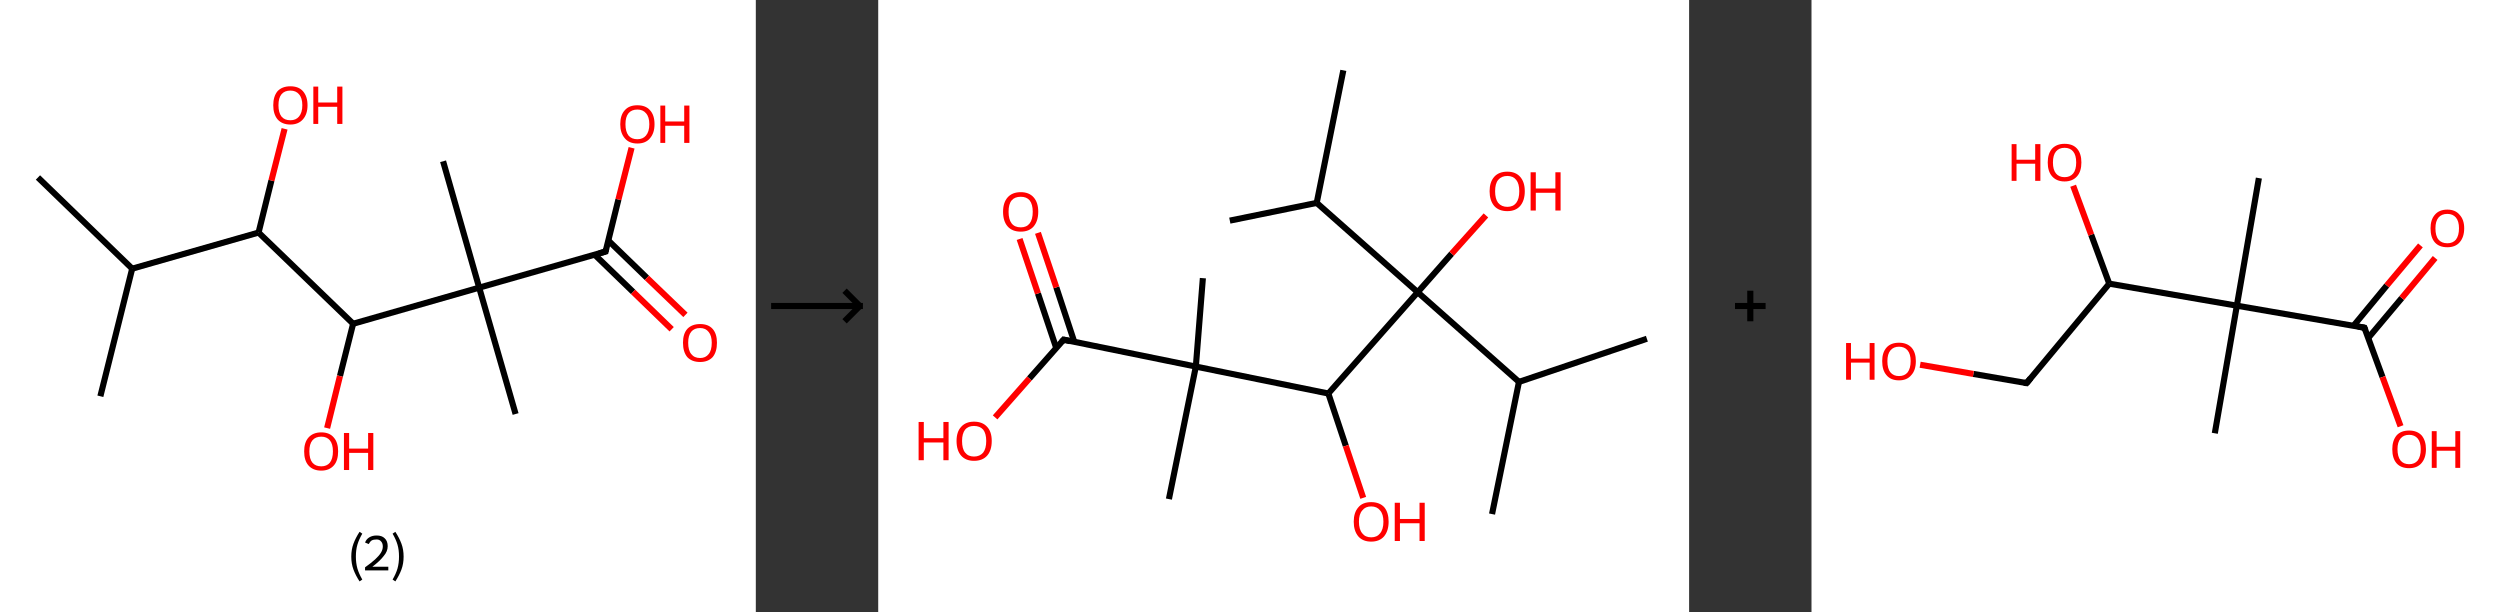 <?xml version='1.0' encoding='ASCII' standalone='yes'?>
<svg xmlns="http://www.w3.org/2000/svg" xmlns:xlink="http://www.w3.org/1999/xlink" version="1.1" width="817.0px" viewBox="0 0 817.0 200.0" height="200.0px">
  <rect x="0" y="0" width="817.0" height="200.0" fill="#333333" stroke="none"/>
  <g>
    <g transform="translate(0, 0) scale(1 1) "><!-- END OF HEADER -->
<rect style="opacity:1.0;fill:#FFFFFF;stroke:none" width="247.0" height="200.0" x="0.0" y="0.0"> </rect>
<path class="bond-0 atom-0 atom-1" d="M 12.4,58.0 L 43.2,87.8" style="fill:none;fill-rule:evenodd;stroke:#000000;stroke-width:2.0px;stroke-linecap:butt;stroke-linejoin:miter;stroke-opacity:1"/>
<path class="bond-1 atom-1 atom-2" d="M 43.2,87.8 L 32.8,129.5" style="fill:none;fill-rule:evenodd;stroke:#000000;stroke-width:2.0px;stroke-linecap:butt;stroke-linejoin:miter;stroke-opacity:1"/>
<path class="bond-2 atom-1 atom-3" d="M 43.2,87.8 L 84.5,76.0" style="fill:none;fill-rule:evenodd;stroke:#000000;stroke-width:2.0px;stroke-linecap:butt;stroke-linejoin:miter;stroke-opacity:1"/>
<path class="bond-3 atom-3 atom-4" d="M 84.5,76.0 L 88.7,59.0" style="fill:none;fill-rule:evenodd;stroke:#000000;stroke-width:2.0px;stroke-linecap:butt;stroke-linejoin:miter;stroke-opacity:1"/>
<path class="bond-3 atom-3 atom-4" d="M 88.7,59.0 L 93.0,42.1" style="fill:none;fill-rule:evenodd;stroke:#FF0000;stroke-width:2.0px;stroke-linecap:butt;stroke-linejoin:miter;stroke-opacity:1"/>
<path class="bond-4 atom-3 atom-5" d="M 84.5,76.0 L 115.4,105.8" style="fill:none;fill-rule:evenodd;stroke:#000000;stroke-width:2.0px;stroke-linecap:butt;stroke-linejoin:miter;stroke-opacity:1"/>
<path class="bond-5 atom-5 atom-6" d="M 115.4,105.8 L 111.1,122.9" style="fill:none;fill-rule:evenodd;stroke:#000000;stroke-width:2.0px;stroke-linecap:butt;stroke-linejoin:miter;stroke-opacity:1"/>
<path class="bond-5 atom-5 atom-6" d="M 111.1,122.9 L 106.9,139.9" style="fill:none;fill-rule:evenodd;stroke:#FF0000;stroke-width:2.0px;stroke-linecap:butt;stroke-linejoin:miter;stroke-opacity:1"/>
<path class="bond-6 atom-5 atom-7" d="M 115.4,105.8 L 156.6,94.0" style="fill:none;fill-rule:evenodd;stroke:#000000;stroke-width:2.0px;stroke-linecap:butt;stroke-linejoin:miter;stroke-opacity:1"/>
<path class="bond-7 atom-7 atom-8" d="M 156.6,94.0 L 144.8,52.7" style="fill:none;fill-rule:evenodd;stroke:#000000;stroke-width:2.0px;stroke-linecap:butt;stroke-linejoin:miter;stroke-opacity:1"/>
<path class="bond-8 atom-7 atom-9" d="M 156.6,94.0 L 168.5,135.3" style="fill:none;fill-rule:evenodd;stroke:#000000;stroke-width:2.0px;stroke-linecap:butt;stroke-linejoin:miter;stroke-opacity:1"/>
<path class="bond-9 atom-7 atom-10" d="M 156.6,94.0 L 197.9,82.2" style="fill:none;fill-rule:evenodd;stroke:#000000;stroke-width:2.0px;stroke-linecap:butt;stroke-linejoin:miter;stroke-opacity:1"/>
<path class="bond-10 atom-10 atom-11" d="M 194.3,83.2 L 206.9,95.4" style="fill:none;fill-rule:evenodd;stroke:#000000;stroke-width:2.0px;stroke-linecap:butt;stroke-linejoin:miter;stroke-opacity:1"/>
<path class="bond-10 atom-10 atom-11" d="M 206.9,95.4 L 219.5,107.6" style="fill:none;fill-rule:evenodd;stroke:#FF0000;stroke-width:2.0px;stroke-linecap:butt;stroke-linejoin:miter;stroke-opacity:1"/>
<path class="bond-10 atom-10 atom-11" d="M 198.8,78.6 L 211.4,90.8" style="fill:none;fill-rule:evenodd;stroke:#000000;stroke-width:2.0px;stroke-linecap:butt;stroke-linejoin:miter;stroke-opacity:1"/>
<path class="bond-10 atom-10 atom-11" d="M 211.4,90.8 L 224.0,102.9" style="fill:none;fill-rule:evenodd;stroke:#FF0000;stroke-width:2.0px;stroke-linecap:butt;stroke-linejoin:miter;stroke-opacity:1"/>
<path class="bond-11 atom-10 atom-12" d="M 197.9,82.2 L 202.1,65.2" style="fill:none;fill-rule:evenodd;stroke:#000000;stroke-width:2.0px;stroke-linecap:butt;stroke-linejoin:miter;stroke-opacity:1"/>
<path class="bond-11 atom-10 atom-12" d="M 202.1,65.2 L 206.4,48.3" style="fill:none;fill-rule:evenodd;stroke:#FF0000;stroke-width:2.0px;stroke-linecap:butt;stroke-linejoin:miter;stroke-opacity:1"/>
<path d="M 195.8,82.8 L 197.9,82.2 L 198.1,81.3" style="fill:none;stroke:#000000;stroke-width:2.0px;stroke-linecap:butt;stroke-linejoin:miter;stroke-opacity:1;"/>
<path class="atom-4" d="M 89.3 34.4 Q 89.3 31.5, 90.7 29.8 Q 92.2 28.2, 94.9 28.2 Q 97.6 28.2, 99.0 29.8 Q 100.5 31.5, 100.5 34.4 Q 100.5 37.3, 99.0 39.0 Q 97.5 40.7, 94.9 40.7 Q 92.2 40.7, 90.7 39.0 Q 89.3 37.3, 89.3 34.4 M 94.9 39.3 Q 96.7 39.3, 97.7 38.1 Q 98.8 36.8, 98.8 34.4 Q 98.8 32.0, 97.7 30.8 Q 96.7 29.6, 94.9 29.6 Q 93.0 29.6, 92.0 30.8 Q 91.0 32.0, 91.0 34.4 Q 91.0 36.8, 92.0 38.1 Q 93.0 39.3, 94.9 39.3 " fill="#FF0000"/>
<path class="atom-4" d="M 102.4 28.3 L 104.0 28.3 L 104.0 33.5 L 110.2 33.5 L 110.2 28.3 L 111.9 28.3 L 111.9 40.5 L 110.2 40.5 L 110.2 34.9 L 104.0 34.9 L 104.0 40.5 L 102.4 40.5 L 102.4 28.3 " fill="#FF0000"/>
<path class="atom-6" d="M 99.4 147.5 Q 99.4 144.6, 100.8 143.0 Q 102.3 141.3, 105.0 141.3 Q 107.7 141.3, 109.1 143.0 Q 110.5 144.6, 110.5 147.5 Q 110.5 150.5, 109.1 152.1 Q 107.6 153.8, 105.0 153.8 Q 102.3 153.8, 100.8 152.1 Q 99.4 150.5, 99.4 147.5 M 105.0 152.4 Q 106.8 152.4, 107.8 151.2 Q 108.8 149.9, 108.8 147.5 Q 108.8 145.1, 107.8 143.9 Q 106.8 142.7, 105.0 142.7 Q 103.1 142.7, 102.1 143.9 Q 101.1 145.1, 101.1 147.5 Q 101.1 150.0, 102.1 151.2 Q 103.1 152.4, 105.0 152.4 " fill="#FF0000"/>
<path class="atom-6" d="M 112.4 141.5 L 114.1 141.5 L 114.1 146.6 L 120.3 146.6 L 120.3 141.5 L 122.0 141.5 L 122.0 153.6 L 120.3 153.6 L 120.3 148.0 L 114.1 148.0 L 114.1 153.6 L 112.4 153.6 L 112.4 141.5 " fill="#FF0000"/>
<path class="atom-11" d="M 223.2 112.0 Q 223.2 109.1, 224.6 107.5 Q 226.1 105.9, 228.8 105.9 Q 231.5 105.9, 232.9 107.5 Q 234.3 109.1, 234.3 112.0 Q 234.3 115.0, 232.9 116.7 Q 231.4 118.3, 228.8 118.3 Q 226.1 118.3, 224.6 116.7 Q 223.2 115.0, 223.2 112.0 M 228.8 117.0 Q 230.6 117.0, 231.6 115.7 Q 232.6 114.5, 232.6 112.0 Q 232.6 109.7, 231.6 108.5 Q 230.6 107.2, 228.8 107.2 Q 226.9 107.2, 225.9 108.4 Q 224.9 109.6, 224.9 112.0 Q 224.9 114.5, 225.9 115.7 Q 226.9 117.0, 228.8 117.0 " fill="#FF0000"/>
<path class="atom-12" d="M 202.7 40.6 Q 202.7 37.6, 204.2 36.0 Q 205.6 34.4, 208.3 34.4 Q 211.0 34.4, 212.4 36.0 Q 213.9 37.6, 213.9 40.6 Q 213.9 43.5, 212.4 45.2 Q 211.0 46.9, 208.3 46.9 Q 205.6 46.9, 204.2 45.2 Q 202.7 43.5, 202.7 40.6 M 208.3 45.5 Q 210.1 45.5, 211.1 44.3 Q 212.2 43.0, 212.2 40.6 Q 212.2 38.2, 211.1 37.0 Q 210.1 35.8, 208.3 35.8 Q 206.4 35.8, 205.4 37.0 Q 204.4 38.2, 204.4 40.6 Q 204.4 43.0, 205.4 44.3 Q 206.4 45.5, 208.3 45.5 " fill="#FF0000"/>
<path class="atom-12" d="M 215.8 34.5 L 217.4 34.5 L 217.4 39.7 L 223.6 39.7 L 223.6 34.5 L 225.3 34.5 L 225.3 46.7 L 223.6 46.7 L 223.6 41.1 L 217.4 41.1 L 217.4 46.7 L 215.8 46.7 L 215.8 34.5 " fill="#FF0000"/>
<path class="legend" d="M 114.8 181.9 Q 114.8 179.6, 115.5 177.7 Q 116.2 175.8, 117.5 173.8 L 118.4 174.4 Q 117.3 176.3, 116.8 178.0 Q 116.3 179.7, 116.3 181.9 Q 116.3 184.0, 116.8 185.8 Q 117.3 187.5, 118.4 189.4 L 117.5 190.0 Q 116.2 188.0, 115.5 186.1 Q 114.8 184.2, 114.8 181.9 " fill="#000000"/>
<path class="legend" d="M 119.3 177.3 Q 119.7 176.2, 120.7 175.6 Q 121.7 175.0, 123.1 175.0 Q 124.8 175.0, 125.7 175.9 Q 126.7 176.8, 126.7 178.5 Q 126.7 180.2, 125.4 181.7 Q 124.2 183.3, 121.7 185.2 L 126.9 185.2 L 126.9 186.4 L 119.3 186.4 L 119.3 185.4 Q 121.4 183.9, 122.6 182.8 Q 123.9 181.6, 124.5 180.6 Q 125.1 179.6, 125.1 178.6 Q 125.1 177.5, 124.5 176.9 Q 124.0 176.3, 123.1 176.3 Q 122.1 176.3, 121.5 176.6 Q 120.9 177.0, 120.5 177.8 L 119.3 177.3 " fill="#000000"/>
<path class="legend" d="M 131.9 181.9 Q 131.9 184.2, 131.2 186.1 Q 130.5 188.0, 129.2 190.0 L 128.3 189.4 Q 129.4 187.5, 129.9 185.8 Q 130.4 184.0, 130.4 181.9 Q 130.4 179.7, 129.9 178.0 Q 129.4 176.3, 128.3 174.4 L 129.2 173.8 Q 130.5 175.8, 131.2 177.7 Q 131.9 179.6, 131.9 181.9 " fill="#000000"/>
</g>
    <g transform="translate(247.0, 0) scale(1 1) "><line x1="5" y1="100" x2="35" y2="100" style="stroke:rgb(0,0,0);stroke-width:2"/>
  <line x1="34" y1="100" x2="29" y2="95" style="stroke:rgb(0,0,0);stroke-width:2"/>
  <line x1="34" y1="100" x2="29" y2="105" style="stroke:rgb(0,0,0);stroke-width:2"/>
</g>
    <g transform="translate(287.0, 0) scale(1 1) "><!-- END OF HEADER -->
<rect style="opacity:1.0;fill:#FFFFFF;stroke:none" width="265.0" height="200.0" x="0.0" y="0.0"> </rect>
<path class="bond-0 atom-0 atom-1" d="M 152.0,23.0 L 143.3,66.3" style="fill:none;fill-rule:evenodd;stroke:#000000;stroke-width:2.0px;stroke-linecap:butt;stroke-linejoin:miter;stroke-opacity:1"/>
<path class="bond-1 atom-1 atom-2" d="M 143.3,66.3 L 114.9,72.1" style="fill:none;fill-rule:evenodd;stroke:#000000;stroke-width:2.0px;stroke-linecap:butt;stroke-linejoin:miter;stroke-opacity:1"/>
<path class="bond-2 atom-1 atom-3" d="M 143.3,66.3 L 176.3,95.5" style="fill:none;fill-rule:evenodd;stroke:#000000;stroke-width:2.0px;stroke-linecap:butt;stroke-linejoin:miter;stroke-opacity:1"/>
<path class="bond-3 atom-3 atom-4" d="M 176.3,95.5 L 187.4,82.9" style="fill:none;fill-rule:evenodd;stroke:#000000;stroke-width:2.0px;stroke-linecap:butt;stroke-linejoin:miter;stroke-opacity:1"/>
<path class="bond-3 atom-3 atom-4" d="M 187.4,82.9 L 198.6,70.4" style="fill:none;fill-rule:evenodd;stroke:#FF0000;stroke-width:2.0px;stroke-linecap:butt;stroke-linejoin:miter;stroke-opacity:1"/>
<path class="bond-4 atom-3 atom-5" d="M 176.3,95.5 L 209.4,124.8" style="fill:none;fill-rule:evenodd;stroke:#000000;stroke-width:2.0px;stroke-linecap:butt;stroke-linejoin:miter;stroke-opacity:1"/>
<path class="bond-5 atom-5 atom-6" d="M 209.4,124.8 L 251.2,110.7" style="fill:none;fill-rule:evenodd;stroke:#000000;stroke-width:2.0px;stroke-linecap:butt;stroke-linejoin:miter;stroke-opacity:1"/>
<path class="bond-6 atom-5 atom-7" d="M 209.4,124.8 L 200.6,168.0" style="fill:none;fill-rule:evenodd;stroke:#000000;stroke-width:2.0px;stroke-linecap:butt;stroke-linejoin:miter;stroke-opacity:1"/>
<path class="bond-7 atom-3 atom-8" d="M 176.3,95.5 L 147.1,128.6" style="fill:none;fill-rule:evenodd;stroke:#000000;stroke-width:2.0px;stroke-linecap:butt;stroke-linejoin:miter;stroke-opacity:1"/>
<path class="bond-8 atom-8 atom-9" d="M 147.1,128.6 L 152.8,145.7" style="fill:none;fill-rule:evenodd;stroke:#000000;stroke-width:2.0px;stroke-linecap:butt;stroke-linejoin:miter;stroke-opacity:1"/>
<path class="bond-8 atom-8 atom-9" d="M 152.8,145.7 L 158.5,162.7" style="fill:none;fill-rule:evenodd;stroke:#FF0000;stroke-width:2.0px;stroke-linecap:butt;stroke-linejoin:miter;stroke-opacity:1"/>
<path class="bond-9 atom-8 atom-10" d="M 147.1,128.6 L 103.8,119.8" style="fill:none;fill-rule:evenodd;stroke:#000000;stroke-width:2.0px;stroke-linecap:butt;stroke-linejoin:miter;stroke-opacity:1"/>
<path class="bond-10 atom-10 atom-11" d="M 103.8,119.8 L 106.1,90.9" style="fill:none;fill-rule:evenodd;stroke:#000000;stroke-width:2.0px;stroke-linecap:butt;stroke-linejoin:miter;stroke-opacity:1"/>
<path class="bond-11 atom-10 atom-12" d="M 103.8,119.8 L 95.0,163.1" style="fill:none;fill-rule:evenodd;stroke:#000000;stroke-width:2.0px;stroke-linecap:butt;stroke-linejoin:miter;stroke-opacity:1"/>
<path class="bond-12 atom-10 atom-13" d="M 103.8,119.8 L 60.6,111.0" style="fill:none;fill-rule:evenodd;stroke:#000000;stroke-width:2.0px;stroke-linecap:butt;stroke-linejoin:miter;stroke-opacity:1"/>
<path class="bond-13 atom-13 atom-14" d="M 64.1,111.8 L 58.2,93.9" style="fill:none;fill-rule:evenodd;stroke:#000000;stroke-width:2.0px;stroke-linecap:butt;stroke-linejoin:miter;stroke-opacity:1"/>
<path class="bond-13 atom-13 atom-14" d="M 58.2,93.9 L 52.2,76.1" style="fill:none;fill-rule:evenodd;stroke:#FF0000;stroke-width:2.0px;stroke-linecap:butt;stroke-linejoin:miter;stroke-opacity:1"/>
<path class="bond-13 atom-13 atom-14" d="M 58.2,113.8 L 52.2,95.9" style="fill:none;fill-rule:evenodd;stroke:#000000;stroke-width:2.0px;stroke-linecap:butt;stroke-linejoin:miter;stroke-opacity:1"/>
<path class="bond-13 atom-13 atom-14" d="M 52.2,95.9 L 46.2,78.1" style="fill:none;fill-rule:evenodd;stroke:#FF0000;stroke-width:2.0px;stroke-linecap:butt;stroke-linejoin:miter;stroke-opacity:1"/>
<path class="bond-14 atom-13 atom-15" d="M 60.6,111.0 L 49.4,123.7" style="fill:none;fill-rule:evenodd;stroke:#000000;stroke-width:2.0px;stroke-linecap:butt;stroke-linejoin:miter;stroke-opacity:1"/>
<path class="bond-14 atom-13 atom-15" d="M 49.4,123.7 L 38.2,136.4" style="fill:none;fill-rule:evenodd;stroke:#FF0000;stroke-width:2.0px;stroke-linecap:butt;stroke-linejoin:miter;stroke-opacity:1"/>
<path d="M 62.7,111.5 L 60.6,111.0 L 60.0,111.7" style="fill:none;stroke:#000000;stroke-width:2.0px;stroke-linecap:butt;stroke-linejoin:miter;stroke-opacity:1;"/>
<path class="atom-4" d="M 199.8 62.5 Q 199.8 59.5, 201.3 57.8 Q 202.8 56.1, 205.6 56.1 Q 208.3 56.1, 209.8 57.8 Q 211.3 59.5, 211.3 62.5 Q 211.3 65.5, 209.8 67.3 Q 208.3 69.0, 205.6 69.0 Q 202.8 69.0, 201.3 67.3 Q 199.8 65.5, 199.8 62.5 M 205.6 67.6 Q 207.5 67.6, 208.5 66.3 Q 209.5 65.0, 209.5 62.5 Q 209.5 60.0, 208.5 58.8 Q 207.5 57.5, 205.6 57.5 Q 203.7 57.5, 202.6 58.8 Q 201.6 60.0, 201.6 62.5 Q 201.6 65.0, 202.6 66.3 Q 203.7 67.6, 205.6 67.6 " fill="#FF0000"/>
<path class="atom-4" d="M 213.2 56.3 L 214.9 56.3 L 214.9 61.6 L 221.3 61.6 L 221.3 56.3 L 223.0 56.3 L 223.0 68.8 L 221.3 68.8 L 221.3 63.0 L 214.9 63.0 L 214.9 68.8 L 213.2 68.8 L 213.2 56.3 " fill="#FF0000"/>
<path class="atom-9" d="M 155.4 170.5 Q 155.4 167.5, 156.9 165.8 Q 158.3 164.1, 161.1 164.1 Q 163.9 164.1, 165.4 165.8 Q 166.8 167.5, 166.8 170.5 Q 166.8 173.5, 165.3 175.3 Q 163.8 177.0, 161.1 177.0 Q 158.4 177.0, 156.9 175.3 Q 155.4 173.5, 155.4 170.5 M 161.1 175.6 Q 163.0 175.6, 164.0 174.3 Q 165.1 173.0, 165.1 170.5 Q 165.1 168.0, 164.0 166.8 Q 163.0 165.5, 161.1 165.5 Q 159.2 165.5, 158.2 166.8 Q 157.1 168.0, 157.1 170.5 Q 157.1 173.0, 158.2 174.3 Q 159.2 175.6, 161.1 175.6 " fill="#FF0000"/>
<path class="atom-9" d="M 168.8 164.3 L 170.5 164.3 L 170.5 169.6 L 176.9 169.6 L 176.9 164.3 L 178.6 164.3 L 178.6 176.8 L 176.9 176.8 L 176.9 171.0 L 170.5 171.0 L 170.5 176.8 L 168.8 176.8 L 168.8 164.3 " fill="#FF0000"/>
<path class="atom-14" d="M 40.8 69.2 Q 40.8 66.2, 42.3 64.5 Q 43.8 62.8, 46.6 62.8 Q 49.3 62.8, 50.8 64.5 Q 52.3 66.2, 52.3 69.2 Q 52.3 72.2, 50.8 74.0 Q 49.3 75.7, 46.6 75.7 Q 43.8 75.7, 42.3 74.0 Q 40.8 72.3, 40.8 69.2 M 46.6 74.3 Q 48.5 74.3, 49.5 73.0 Q 50.5 71.7, 50.5 69.2 Q 50.5 66.8, 49.5 65.5 Q 48.5 64.3, 46.6 64.3 Q 44.6 64.3, 43.6 65.5 Q 42.6 66.7, 42.6 69.2 Q 42.6 71.7, 43.6 73.0 Q 44.6 74.3, 46.6 74.3 " fill="#FF0000"/>
<path class="atom-15" d="M 13.2 137.9 L 14.9 137.9 L 14.9 143.2 L 21.3 143.2 L 21.3 137.9 L 23.0 137.9 L 23.0 150.4 L 21.3 150.4 L 21.3 144.6 L 14.9 144.6 L 14.9 150.4 L 13.2 150.4 L 13.2 137.9 " fill="#FF0000"/>
<path class="atom-15" d="M 25.6 144.1 Q 25.6 141.1, 27.1 139.5 Q 28.6 137.8, 31.3 137.8 Q 34.1 137.8, 35.6 139.5 Q 37.1 141.1, 37.1 144.1 Q 37.1 147.2, 35.6 148.9 Q 34.1 150.6, 31.3 150.6 Q 28.6 150.6, 27.1 148.9 Q 25.6 147.2, 25.6 144.1 M 31.3 149.2 Q 33.2 149.2, 34.3 147.9 Q 35.3 146.6, 35.3 144.1 Q 35.3 141.7, 34.3 140.4 Q 33.2 139.2, 31.3 139.2 Q 29.4 139.2, 28.4 140.4 Q 27.4 141.7, 27.4 144.1 Q 27.4 146.7, 28.4 147.9 Q 29.4 149.2, 31.3 149.2 " fill="#FF0000"/>
</g>
    <g transform="translate(552.0, 0) scale(1 1) "><line x1="15" y1="100" x2="25" y2="100" style="stroke:rgb(0,0,0);stroke-width:2"/>
  <line x1="20" y1="95" x2="20" y2="105" style="stroke:rgb(0,0,0);stroke-width:2"/>
</g>
    <g transform="translate(592.0, 0) scale(1 1) "><!-- END OF HEADER -->
<rect style="opacity:1.0;fill:#FFFFFF;stroke:none" width="225.0" height="200.0" x="0.0" y="0.0"> </rect>
<path class="bond-0 atom-0 atom-1" d="M 146.2,58.2 L 139.0,99.9" style="fill:none;fill-rule:evenodd;stroke:#000000;stroke-width:2.0px;stroke-linecap:butt;stroke-linejoin:miter;stroke-opacity:1"/>
<path class="bond-1 atom-1 atom-2" d="M 139.0,99.9 L 131.8,141.6" style="fill:none;fill-rule:evenodd;stroke:#000000;stroke-width:2.0px;stroke-linecap:butt;stroke-linejoin:miter;stroke-opacity:1"/>
<path class="bond-2 atom-1 atom-3" d="M 139.0,99.9 L 180.7,107.1" style="fill:none;fill-rule:evenodd;stroke:#000000;stroke-width:2.0px;stroke-linecap:butt;stroke-linejoin:miter;stroke-opacity:1"/>
<path class="bond-3 atom-3 atom-4" d="M 181.9,110.5 L 192.9,97.4" style="fill:none;fill-rule:evenodd;stroke:#000000;stroke-width:2.0px;stroke-linecap:butt;stroke-linejoin:miter;stroke-opacity:1"/>
<path class="bond-3 atom-3 atom-4" d="M 192.9,97.4 L 203.8,84.3" style="fill:none;fill-rule:evenodd;stroke:#FF0000;stroke-width:2.0px;stroke-linecap:butt;stroke-linejoin:miter;stroke-opacity:1"/>
<path class="bond-3 atom-3 atom-4" d="M 177.1,106.5 L 188.0,93.3" style="fill:none;fill-rule:evenodd;stroke:#000000;stroke-width:2.0px;stroke-linecap:butt;stroke-linejoin:miter;stroke-opacity:1"/>
<path class="bond-3 atom-3 atom-4" d="M 188.0,93.3 L 199.0,80.2" style="fill:none;fill-rule:evenodd;stroke:#FF0000;stroke-width:2.0px;stroke-linecap:butt;stroke-linejoin:miter;stroke-opacity:1"/>
<path class="bond-4 atom-3 atom-5" d="M 180.7,107.1 L 186.6,123.2" style="fill:none;fill-rule:evenodd;stroke:#000000;stroke-width:2.0px;stroke-linecap:butt;stroke-linejoin:miter;stroke-opacity:1"/>
<path class="bond-4 atom-3 atom-5" d="M 186.6,123.2 L 192.5,139.3" style="fill:none;fill-rule:evenodd;stroke:#FF0000;stroke-width:2.0px;stroke-linecap:butt;stroke-linejoin:miter;stroke-opacity:1"/>
<path class="bond-5 atom-1 atom-6" d="M 139.0,99.9 L 97.3,92.7" style="fill:none;fill-rule:evenodd;stroke:#000000;stroke-width:2.0px;stroke-linecap:butt;stroke-linejoin:miter;stroke-opacity:1"/>
<path class="bond-6 atom-6 atom-7" d="M 97.3,92.7 L 91.4,76.7" style="fill:none;fill-rule:evenodd;stroke:#000000;stroke-width:2.0px;stroke-linecap:butt;stroke-linejoin:miter;stroke-opacity:1"/>
<path class="bond-6 atom-6 atom-7" d="M 91.4,76.7 L 85.5,60.7" style="fill:none;fill-rule:evenodd;stroke:#FF0000;stroke-width:2.0px;stroke-linecap:butt;stroke-linejoin:miter;stroke-opacity:1"/>
<path class="bond-7 atom-6 atom-8" d="M 97.3,92.7 L 70.3,125.2" style="fill:none;fill-rule:evenodd;stroke:#000000;stroke-width:2.0px;stroke-linecap:butt;stroke-linejoin:miter;stroke-opacity:1"/>
<path class="bond-8 atom-8 atom-9" d="M 70.3,125.2 L 52.9,122.2" style="fill:none;fill-rule:evenodd;stroke:#000000;stroke-width:2.0px;stroke-linecap:butt;stroke-linejoin:miter;stroke-opacity:1"/>
<path class="bond-8 atom-8 atom-9" d="M 52.9,122.2 L 35.5,119.2" style="fill:none;fill-rule:evenodd;stroke:#FF0000;stroke-width:2.0px;stroke-linecap:butt;stroke-linejoin:miter;stroke-opacity:1"/>
<path d="M 178.6,106.7 L 180.7,107.1 L 181.0,107.9" style="fill:none;stroke:#000000;stroke-width:2.0px;stroke-linecap:butt;stroke-linejoin:miter;stroke-opacity:1;"/>
<path d="M 71.6,123.6 L 70.3,125.2 L 69.4,125.1" style="fill:none;stroke:#000000;stroke-width:2.0px;stroke-linecap:butt;stroke-linejoin:miter;stroke-opacity:1;"/>
<path class="atom-4" d="M 202.3 74.6 Q 202.3 71.8, 203.7 70.2 Q 205.1 68.5, 207.8 68.5 Q 210.4 68.5, 211.8 70.2 Q 213.3 71.8, 213.3 74.6 Q 213.3 77.5, 211.8 79.2 Q 210.4 80.8, 207.8 80.8 Q 205.1 80.8, 203.7 79.2 Q 202.3 77.6, 202.3 74.6 M 207.8 79.5 Q 209.6 79.5, 210.6 78.3 Q 211.6 77.0, 211.6 74.6 Q 211.6 72.3, 210.6 71.1 Q 209.6 69.9, 207.8 69.9 Q 205.9 69.9, 204.9 71.1 Q 203.9 72.3, 203.9 74.6 Q 203.9 77.1, 204.9 78.3 Q 205.9 79.5, 207.8 79.5 " fill="#FF0000"/>
<path class="atom-5" d="M 189.8 146.8 Q 189.8 144.0, 191.2 142.3 Q 192.6 140.7, 195.3 140.7 Q 197.9 140.7, 199.4 142.3 Q 200.8 144.0, 200.8 146.8 Q 200.8 149.7, 199.3 151.4 Q 197.9 153.0, 195.3 153.0 Q 192.6 153.0, 191.2 151.4 Q 189.8 149.8, 189.8 146.8 M 195.3 151.7 Q 197.1 151.7, 198.1 150.5 Q 199.1 149.2, 199.1 146.8 Q 199.1 144.5, 198.1 143.3 Q 197.1 142.1, 195.3 142.1 Q 193.5 142.1, 192.5 143.3 Q 191.5 144.5, 191.5 146.8 Q 191.5 149.2, 192.5 150.5 Q 193.5 151.7, 195.3 151.7 " fill="#FF0000"/>
<path class="atom-5" d="M 202.7 140.9 L 204.3 140.9 L 204.3 146.0 L 210.4 146.0 L 210.4 140.9 L 212.0 140.9 L 212.0 152.9 L 210.4 152.9 L 210.4 147.3 L 204.3 147.3 L 204.3 152.9 L 202.7 152.9 L 202.7 140.9 " fill="#FF0000"/>
<path class="atom-7" d="M 65.4 47.1 L 67.0 47.1 L 67.0 52.2 L 73.1 52.2 L 73.1 47.1 L 74.8 47.1 L 74.8 59.1 L 73.1 59.1 L 73.1 53.5 L 67.0 53.5 L 67.0 59.1 L 65.4 59.1 L 65.4 47.1 " fill="#FF0000"/>
<path class="atom-7" d="M 77.2 53.1 Q 77.2 50.2, 78.6 48.6 Q 80.1 47.0, 82.7 47.0 Q 85.4 47.0, 86.8 48.6 Q 88.2 50.2, 88.2 53.1 Q 88.2 56.0, 86.8 57.6 Q 85.3 59.3, 82.7 59.3 Q 80.1 59.3, 78.6 57.6 Q 77.2 56.0, 77.2 53.1 M 82.7 57.9 Q 84.5 57.9, 85.5 56.7 Q 86.5 55.5, 86.5 53.1 Q 86.5 50.7, 85.5 49.5 Q 84.5 48.3, 82.7 48.3 Q 80.9 48.3, 79.9 49.5 Q 78.9 50.7, 78.9 53.1 Q 78.9 55.5, 79.9 56.7 Q 80.9 57.9, 82.7 57.9 " fill="#FF0000"/>
<path class="atom-9" d="M 11.3 112.1 L 12.9 112.1 L 12.9 117.2 L 19.0 117.2 L 19.0 112.1 L 20.6 112.1 L 20.6 124.1 L 19.0 124.1 L 19.0 118.5 L 12.9 118.5 L 12.9 124.1 L 11.3 124.1 L 11.3 112.1 " fill="#FF0000"/>
<path class="atom-9" d="M 23.1 118.0 Q 23.1 115.2, 24.5 113.6 Q 25.9 112.0, 28.6 112.0 Q 31.2 112.0, 32.7 113.6 Q 34.1 115.2, 34.1 118.0 Q 34.1 121.0, 32.6 122.6 Q 31.2 124.3, 28.6 124.3 Q 25.9 124.3, 24.5 122.6 Q 23.1 121.0, 23.1 118.0 M 28.6 122.9 Q 30.4 122.9, 31.4 121.7 Q 32.4 120.4, 32.4 118.0 Q 32.4 115.7, 31.4 114.5 Q 30.4 113.3, 28.6 113.3 Q 26.8 113.3, 25.8 114.5 Q 24.8 115.7, 24.8 118.0 Q 24.8 120.5, 25.8 121.7 Q 26.8 122.9, 28.6 122.9 " fill="#FF0000"/>
</g>
  </g>
</svg>
